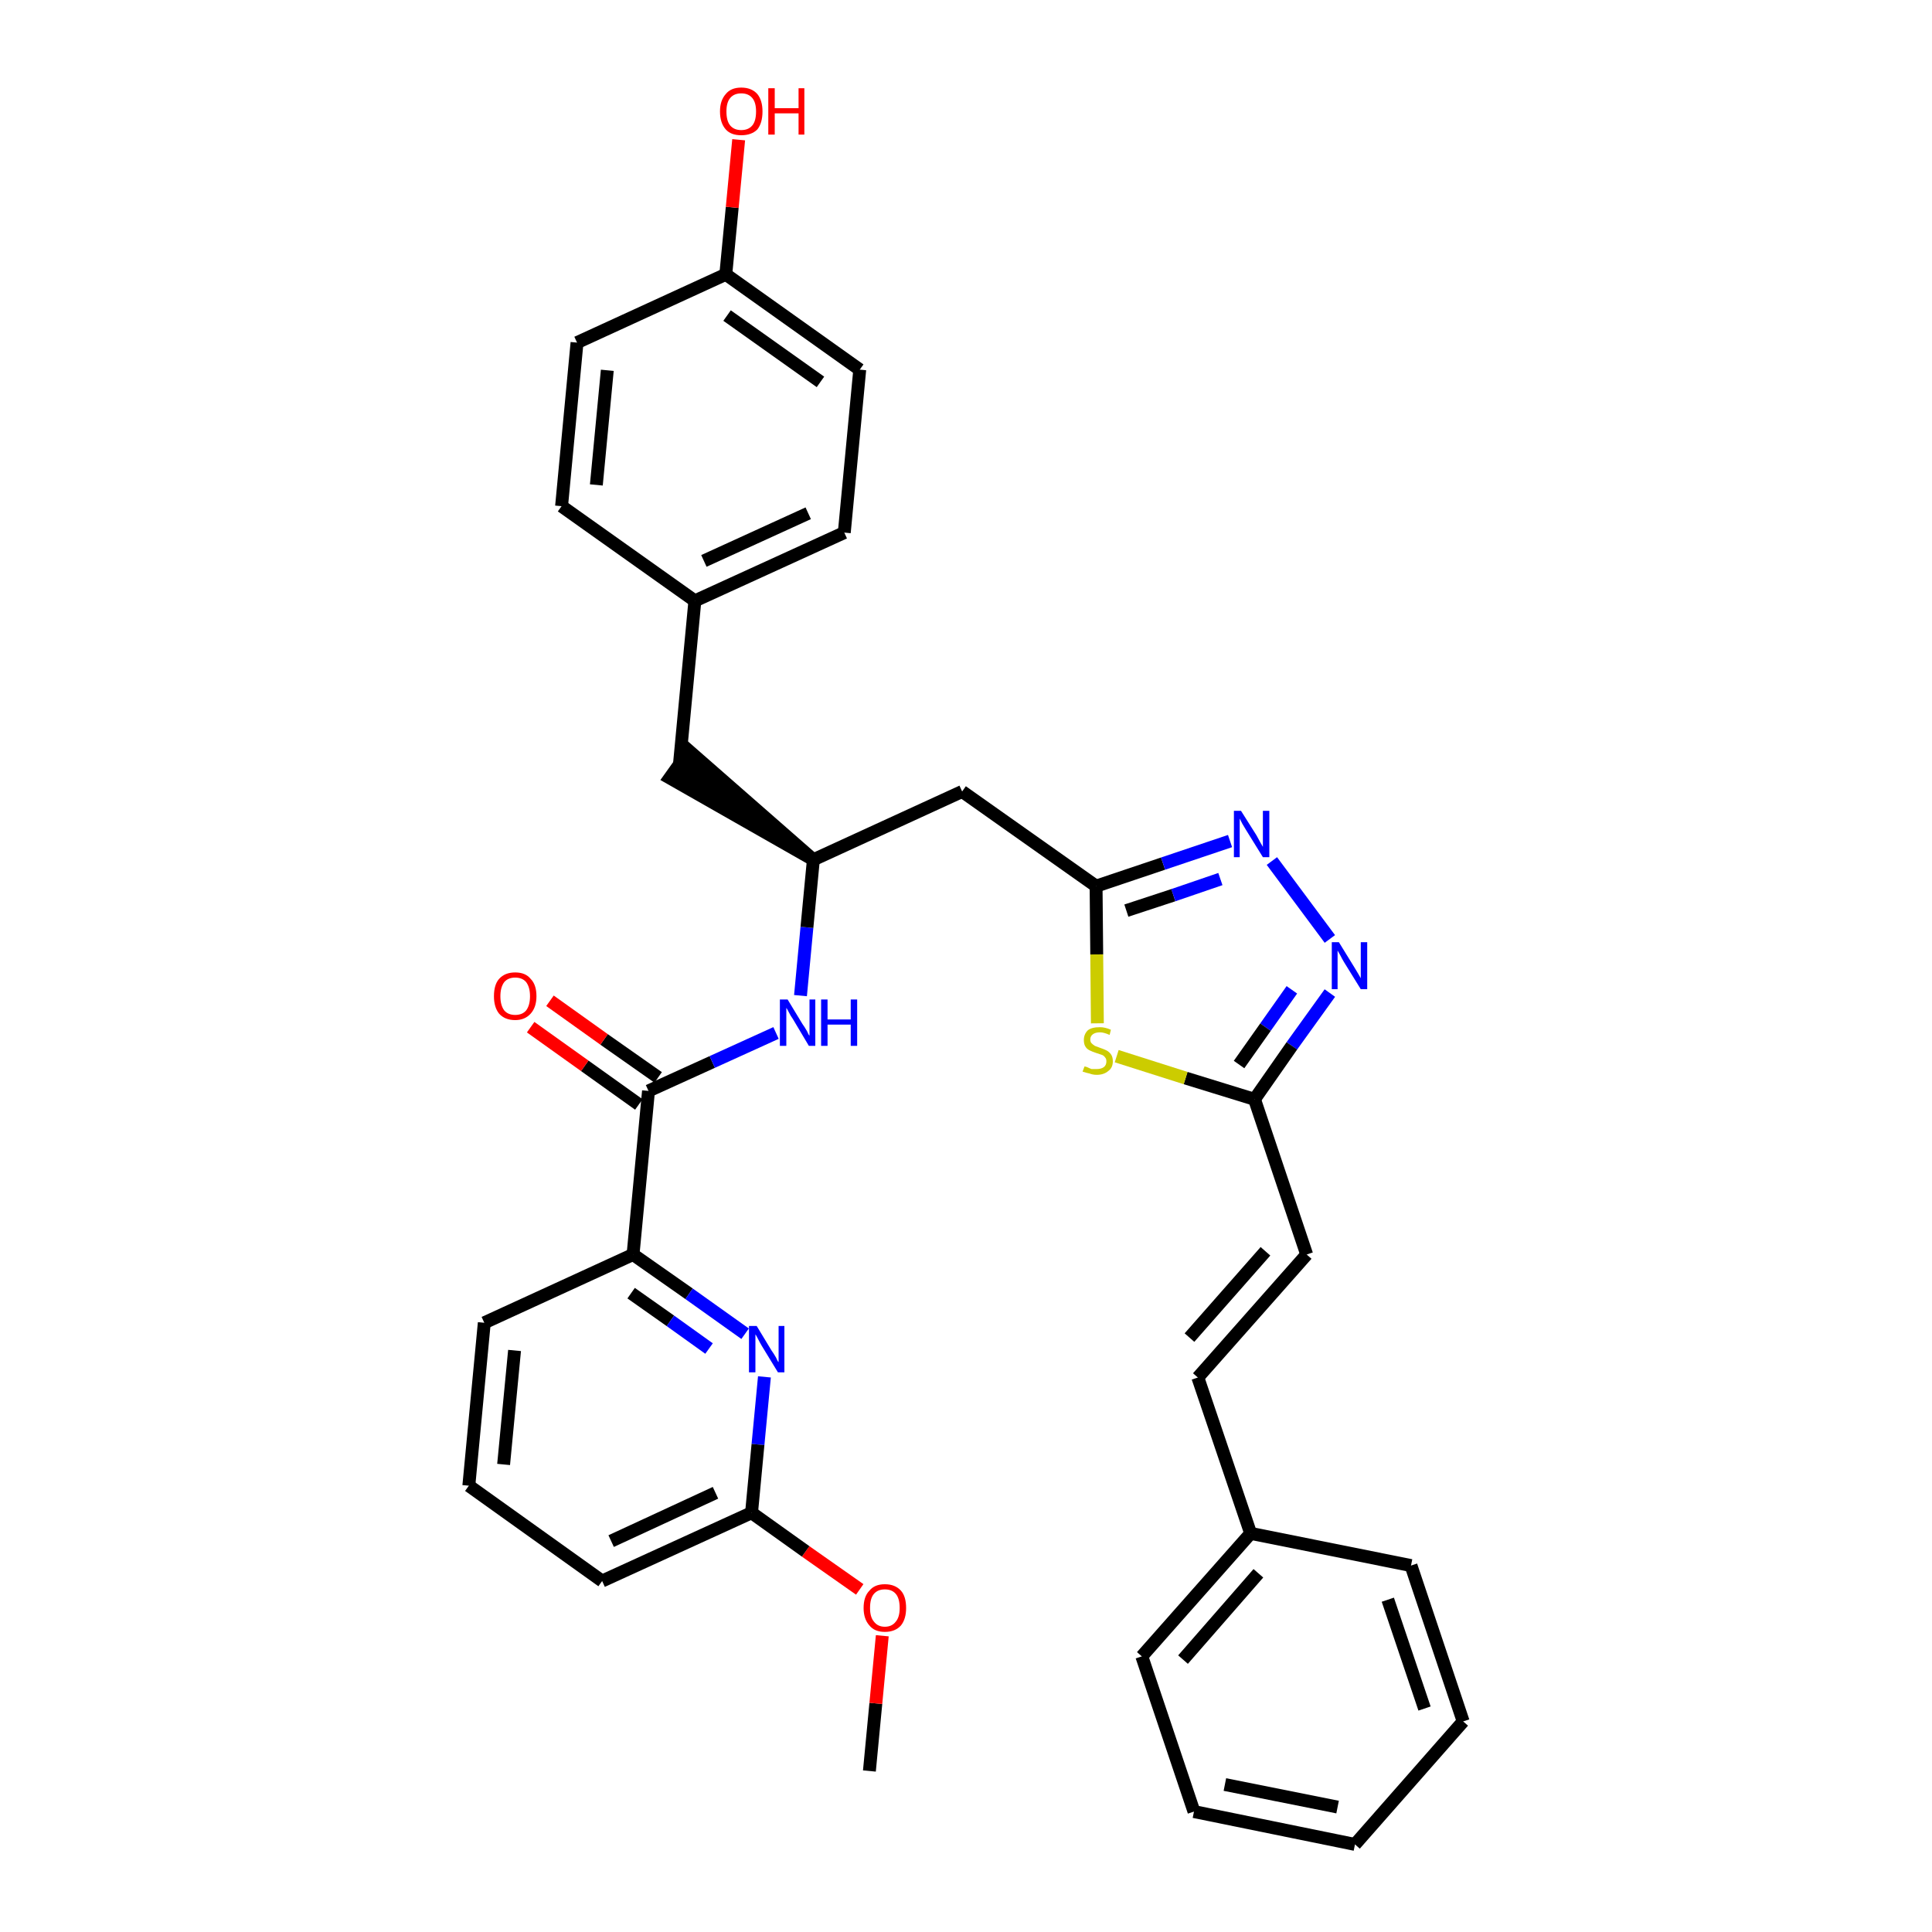 <?xml version='1.0' encoding='iso-8859-1'?>
<svg version='1.1' baseProfile='full'
              xmlns='http://www.w3.org/2000/svg'
                      xmlns:rdkit='http://www.rdkit.org/xml'
                      xmlns:xlink='http://www.w3.org/1999/xlink'
                  xml:space='preserve'
width='300px' height='300px' viewBox='0 0 300 300'>
<!-- END OF HEADER -->
<path class='bond-0 atom-0 atom-1' d='M 135.0,275.0 L 136.0,264.5' style='fill:none;fill-rule:evenodd;stroke:#000000;stroke-width:2.0px;stroke-linecap:butt;stroke-linejoin:miter;stroke-opacity:1' />
<path class='bond-0 atom-0 atom-1' d='M 136.0,264.5 L 137.0,254.0' style='fill:none;fill-rule:evenodd;stroke:#FF0000;stroke-width:2.0px;stroke-linecap:butt;stroke-linejoin:miter;stroke-opacity:1' />
<path class='bond-1 atom-1 atom-2' d='M 133.5,246.8 L 125.1,240.9' style='fill:none;fill-rule:evenodd;stroke:#FF0000;stroke-width:2.0px;stroke-linecap:butt;stroke-linejoin:miter;stroke-opacity:1' />
<path class='bond-1 atom-1 atom-2' d='M 125.1,240.9 L 116.7,234.9' style='fill:none;fill-rule:evenodd;stroke:#000000;stroke-width:2.0px;stroke-linecap:butt;stroke-linejoin:miter;stroke-opacity:1' />
<path class='bond-2 atom-2 atom-3' d='M 116.7,234.9 L 93.5,245.5' style='fill:none;fill-rule:evenodd;stroke:#000000;stroke-width:2.0px;stroke-linecap:butt;stroke-linejoin:miter;stroke-opacity:1' />
<path class='bond-2 atom-2 atom-3' d='M 111.1,231.8 L 94.9,239.3' style='fill:none;fill-rule:evenodd;stroke:#000000;stroke-width:2.0px;stroke-linecap:butt;stroke-linejoin:miter;stroke-opacity:1' />
<path class='bond-33 atom-33 atom-2' d='M 118.7,213.8 L 117.7,224.3' style='fill:none;fill-rule:evenodd;stroke:#0000FF;stroke-width:2.0px;stroke-linecap:butt;stroke-linejoin:miter;stroke-opacity:1' />
<path class='bond-33 atom-33 atom-2' d='M 117.7,224.3 L 116.7,234.9' style='fill:none;fill-rule:evenodd;stroke:#000000;stroke-width:2.0px;stroke-linecap:butt;stroke-linejoin:miter;stroke-opacity:1' />
<path class='bond-3 atom-3 atom-4' d='M 93.5,245.5 L 72.8,230.7' style='fill:none;fill-rule:evenodd;stroke:#000000;stroke-width:2.0px;stroke-linecap:butt;stroke-linejoin:miter;stroke-opacity:1' />
<path class='bond-4 atom-4 atom-5' d='M 72.8,230.7 L 75.2,205.4' style='fill:none;fill-rule:evenodd;stroke:#000000;stroke-width:2.0px;stroke-linecap:butt;stroke-linejoin:miter;stroke-opacity:1' />
<path class='bond-4 atom-4 atom-5' d='M 78.2,227.4 L 79.9,209.7' style='fill:none;fill-rule:evenodd;stroke:#000000;stroke-width:2.0px;stroke-linecap:butt;stroke-linejoin:miter;stroke-opacity:1' />
<path class='bond-5 atom-5 atom-6' d='M 75.2,205.4 L 98.3,194.8' style='fill:none;fill-rule:evenodd;stroke:#000000;stroke-width:2.0px;stroke-linecap:butt;stroke-linejoin:miter;stroke-opacity:1' />
<path class='bond-6 atom-6 atom-7' d='M 98.3,194.8 L 100.7,169.4' style='fill:none;fill-rule:evenodd;stroke:#000000;stroke-width:2.0px;stroke-linecap:butt;stroke-linejoin:miter;stroke-opacity:1' />
<path class='bond-32 atom-6 atom-33' d='M 98.3,194.8 L 107.0,200.9' style='fill:none;fill-rule:evenodd;stroke:#000000;stroke-width:2.0px;stroke-linecap:butt;stroke-linejoin:miter;stroke-opacity:1' />
<path class='bond-32 atom-6 atom-33' d='M 107.0,200.9 L 115.7,207.1' style='fill:none;fill-rule:evenodd;stroke:#0000FF;stroke-width:2.0px;stroke-linecap:butt;stroke-linejoin:miter;stroke-opacity:1' />
<path class='bond-32 atom-6 atom-33' d='M 98.0,200.8 L 104.1,205.1' style='fill:none;fill-rule:evenodd;stroke:#000000;stroke-width:2.0px;stroke-linecap:butt;stroke-linejoin:miter;stroke-opacity:1' />
<path class='bond-32 atom-6 atom-33' d='M 104.1,205.1 L 110.1,209.4' style='fill:none;fill-rule:evenodd;stroke:#0000FF;stroke-width:2.0px;stroke-linecap:butt;stroke-linejoin:miter;stroke-opacity:1' />
<path class='bond-7 atom-7 atom-8' d='M 102.2,167.3 L 93.8,161.4' style='fill:none;fill-rule:evenodd;stroke:#000000;stroke-width:2.0px;stroke-linecap:butt;stroke-linejoin:miter;stroke-opacity:1' />
<path class='bond-7 atom-7 atom-8' d='M 93.8,161.4 L 85.4,155.4' style='fill:none;fill-rule:evenodd;stroke:#FF0000;stroke-width:2.0px;stroke-linecap:butt;stroke-linejoin:miter;stroke-opacity:1' />
<path class='bond-7 atom-7 atom-8' d='M 99.2,171.5 L 90.8,165.5' style='fill:none;fill-rule:evenodd;stroke:#000000;stroke-width:2.0px;stroke-linecap:butt;stroke-linejoin:miter;stroke-opacity:1' />
<path class='bond-7 atom-7 atom-8' d='M 90.8,165.5 L 82.4,159.5' style='fill:none;fill-rule:evenodd;stroke:#FF0000;stroke-width:2.0px;stroke-linecap:butt;stroke-linejoin:miter;stroke-opacity:1' />
<path class='bond-8 atom-7 atom-9' d='M 100.7,169.4 L 110.6,164.9' style='fill:none;fill-rule:evenodd;stroke:#000000;stroke-width:2.0px;stroke-linecap:butt;stroke-linejoin:miter;stroke-opacity:1' />
<path class='bond-8 atom-7 atom-9' d='M 110.6,164.9 L 120.5,160.4' style='fill:none;fill-rule:evenodd;stroke:#0000FF;stroke-width:2.0px;stroke-linecap:butt;stroke-linejoin:miter;stroke-opacity:1' />
<path class='bond-9 atom-9 atom-10' d='M 124.3,154.6 L 125.3,144.0' style='fill:none;fill-rule:evenodd;stroke:#0000FF;stroke-width:2.0px;stroke-linecap:butt;stroke-linejoin:miter;stroke-opacity:1' />
<path class='bond-9 atom-9 atom-10' d='M 125.3,144.0 L 126.3,133.5' style='fill:none;fill-rule:evenodd;stroke:#000000;stroke-width:2.0px;stroke-linecap:butt;stroke-linejoin:miter;stroke-opacity:1' />
<path class='bond-10 atom-10 atom-11' d='M 126.3,133.5 L 107.0,116.6 L 104.0,120.8 Z' style='fill:#000000;fill-rule:evenodd;fill-opacity:1;stroke:#000000;stroke-width:2.0px;stroke-linecap:butt;stroke-linejoin:miter;stroke-opacity:1;' />
<path class='bond-18 atom-10 atom-19' d='M 126.3,133.5 L 149.4,122.9' style='fill:none;fill-rule:evenodd;stroke:#000000;stroke-width:2.0px;stroke-linecap:butt;stroke-linejoin:miter;stroke-opacity:1' />
<path class='bond-11 atom-11 atom-12' d='M 105.5,118.7 L 107.9,93.3' style='fill:none;fill-rule:evenodd;stroke:#000000;stroke-width:2.0px;stroke-linecap:butt;stroke-linejoin:miter;stroke-opacity:1' />
<path class='bond-12 atom-12 atom-13' d='M 107.9,93.3 L 131.1,82.7' style='fill:none;fill-rule:evenodd;stroke:#000000;stroke-width:2.0px;stroke-linecap:butt;stroke-linejoin:miter;stroke-opacity:1' />
<path class='bond-12 atom-12 atom-13' d='M 109.3,87.1 L 125.5,79.7' style='fill:none;fill-rule:evenodd;stroke:#000000;stroke-width:2.0px;stroke-linecap:butt;stroke-linejoin:miter;stroke-opacity:1' />
<path class='bond-34 atom-18 atom-12' d='M 87.2,78.6 L 107.9,93.3' style='fill:none;fill-rule:evenodd;stroke:#000000;stroke-width:2.0px;stroke-linecap:butt;stroke-linejoin:miter;stroke-opacity:1' />
<path class='bond-13 atom-13 atom-14' d='M 131.1,82.7 L 133.5,57.4' style='fill:none;fill-rule:evenodd;stroke:#000000;stroke-width:2.0px;stroke-linecap:butt;stroke-linejoin:miter;stroke-opacity:1' />
<path class='bond-14 atom-14 atom-15' d='M 133.5,57.4 L 112.7,42.6' style='fill:none;fill-rule:evenodd;stroke:#000000;stroke-width:2.0px;stroke-linecap:butt;stroke-linejoin:miter;stroke-opacity:1' />
<path class='bond-14 atom-14 atom-15' d='M 127.4,59.3 L 112.9,49.0' style='fill:none;fill-rule:evenodd;stroke:#000000;stroke-width:2.0px;stroke-linecap:butt;stroke-linejoin:miter;stroke-opacity:1' />
<path class='bond-15 atom-15 atom-16' d='M 112.7,42.6 L 113.7,32.2' style='fill:none;fill-rule:evenodd;stroke:#000000;stroke-width:2.0px;stroke-linecap:butt;stroke-linejoin:miter;stroke-opacity:1' />
<path class='bond-15 atom-15 atom-16' d='M 113.7,32.2 L 114.7,21.7' style='fill:none;fill-rule:evenodd;stroke:#FF0000;stroke-width:2.0px;stroke-linecap:butt;stroke-linejoin:miter;stroke-opacity:1' />
<path class='bond-16 atom-15 atom-17' d='M 112.7,42.6 L 89.6,53.2' style='fill:none;fill-rule:evenodd;stroke:#000000;stroke-width:2.0px;stroke-linecap:butt;stroke-linejoin:miter;stroke-opacity:1' />
<path class='bond-17 atom-17 atom-18' d='M 89.6,53.2 L 87.2,78.6' style='fill:none;fill-rule:evenodd;stroke:#000000;stroke-width:2.0px;stroke-linecap:butt;stroke-linejoin:miter;stroke-opacity:1' />
<path class='bond-17 atom-17 atom-18' d='M 94.3,57.5 L 92.6,75.3' style='fill:none;fill-rule:evenodd;stroke:#000000;stroke-width:2.0px;stroke-linecap:butt;stroke-linejoin:miter;stroke-opacity:1' />
<path class='bond-19 atom-19 atom-20' d='M 149.4,122.9 L 170.2,137.6' style='fill:none;fill-rule:evenodd;stroke:#000000;stroke-width:2.0px;stroke-linecap:butt;stroke-linejoin:miter;stroke-opacity:1' />
<path class='bond-20 atom-20 atom-21' d='M 170.2,137.6 L 180.6,134.1' style='fill:none;fill-rule:evenodd;stroke:#000000;stroke-width:2.0px;stroke-linecap:butt;stroke-linejoin:miter;stroke-opacity:1' />
<path class='bond-20 atom-20 atom-21' d='M 180.6,134.1 L 191.0,130.6' style='fill:none;fill-rule:evenodd;stroke:#0000FF;stroke-width:2.0px;stroke-linecap:butt;stroke-linejoin:miter;stroke-opacity:1' />
<path class='bond-20 atom-20 atom-21' d='M 174.9,141.4 L 182.2,139.0' style='fill:none;fill-rule:evenodd;stroke:#000000;stroke-width:2.0px;stroke-linecap:butt;stroke-linejoin:miter;stroke-opacity:1' />
<path class='bond-20 atom-20 atom-21' d='M 182.2,139.0 L 189.5,136.5' style='fill:none;fill-rule:evenodd;stroke:#0000FF;stroke-width:2.0px;stroke-linecap:butt;stroke-linejoin:miter;stroke-opacity:1' />
<path class='bond-35 atom-32 atom-20' d='M 170.4,158.9 L 170.3,148.2' style='fill:none;fill-rule:evenodd;stroke:#CCCC00;stroke-width:2.0px;stroke-linecap:butt;stroke-linejoin:miter;stroke-opacity:1' />
<path class='bond-35 atom-32 atom-20' d='M 170.3,148.2 L 170.2,137.6' style='fill:none;fill-rule:evenodd;stroke:#000000;stroke-width:2.0px;stroke-linecap:butt;stroke-linejoin:miter;stroke-opacity:1' />
<path class='bond-21 atom-21 atom-22' d='M 197.5,133.7 L 206.5,145.8' style='fill:none;fill-rule:evenodd;stroke:#0000FF;stroke-width:2.0px;stroke-linecap:butt;stroke-linejoin:miter;stroke-opacity:1' />
<path class='bond-22 atom-22 atom-23' d='M 206.5,154.2 L 200.6,162.4' style='fill:none;fill-rule:evenodd;stroke:#0000FF;stroke-width:2.0px;stroke-linecap:butt;stroke-linejoin:miter;stroke-opacity:1' />
<path class='bond-22 atom-22 atom-23' d='M 200.6,162.4 L 194.8,170.7' style='fill:none;fill-rule:evenodd;stroke:#000000;stroke-width:2.0px;stroke-linecap:butt;stroke-linejoin:miter;stroke-opacity:1' />
<path class='bond-22 atom-22 atom-23' d='M 200.6,153.7 L 196.5,159.5' style='fill:none;fill-rule:evenodd;stroke:#0000FF;stroke-width:2.0px;stroke-linecap:butt;stroke-linejoin:miter;stroke-opacity:1' />
<path class='bond-22 atom-22 atom-23' d='M 196.5,159.5 L 192.4,165.3' style='fill:none;fill-rule:evenodd;stroke:#000000;stroke-width:2.0px;stroke-linecap:butt;stroke-linejoin:miter;stroke-opacity:1' />
<path class='bond-23 atom-23 atom-24' d='M 194.8,170.7 L 202.9,194.8' style='fill:none;fill-rule:evenodd;stroke:#000000;stroke-width:2.0px;stroke-linecap:butt;stroke-linejoin:miter;stroke-opacity:1' />
<path class='bond-31 atom-23 atom-32' d='M 194.8,170.7 L 184.1,167.4' style='fill:none;fill-rule:evenodd;stroke:#000000;stroke-width:2.0px;stroke-linecap:butt;stroke-linejoin:miter;stroke-opacity:1' />
<path class='bond-31 atom-23 atom-32' d='M 184.1,167.4 L 173.4,164.0' style='fill:none;fill-rule:evenodd;stroke:#CCCC00;stroke-width:2.0px;stroke-linecap:butt;stroke-linejoin:miter;stroke-opacity:1' />
<path class='bond-24 atom-24 atom-25' d='M 202.9,194.8 L 186.0,213.9' style='fill:none;fill-rule:evenodd;stroke:#000000;stroke-width:2.0px;stroke-linecap:butt;stroke-linejoin:miter;stroke-opacity:1' />
<path class='bond-24 atom-24 atom-25' d='M 196.5,194.3 L 184.7,207.7' style='fill:none;fill-rule:evenodd;stroke:#000000;stroke-width:2.0px;stroke-linecap:butt;stroke-linejoin:miter;stroke-opacity:1' />
<path class='bond-25 atom-25 atom-26' d='M 186.0,213.9 L 194.2,238.1' style='fill:none;fill-rule:evenodd;stroke:#000000;stroke-width:2.0px;stroke-linecap:butt;stroke-linejoin:miter;stroke-opacity:1' />
<path class='bond-26 atom-26 atom-27' d='M 194.2,238.1 L 177.3,257.2' style='fill:none;fill-rule:evenodd;stroke:#000000;stroke-width:2.0px;stroke-linecap:butt;stroke-linejoin:miter;stroke-opacity:1' />
<path class='bond-26 atom-26 atom-27' d='M 195.4,244.3 L 183.7,257.7' style='fill:none;fill-rule:evenodd;stroke:#000000;stroke-width:2.0px;stroke-linecap:butt;stroke-linejoin:miter;stroke-opacity:1' />
<path class='bond-36 atom-31 atom-26' d='M 219.1,243.1 L 194.2,238.1' style='fill:none;fill-rule:evenodd;stroke:#000000;stroke-width:2.0px;stroke-linecap:butt;stroke-linejoin:miter;stroke-opacity:1' />
<path class='bond-27 atom-27 atom-28' d='M 177.3,257.2 L 185.4,281.3' style='fill:none;fill-rule:evenodd;stroke:#000000;stroke-width:2.0px;stroke-linecap:butt;stroke-linejoin:miter;stroke-opacity:1' />
<path class='bond-28 atom-28 atom-29' d='M 185.4,281.3 L 210.4,286.4' style='fill:none;fill-rule:evenodd;stroke:#000000;stroke-width:2.0px;stroke-linecap:butt;stroke-linejoin:miter;stroke-opacity:1' />
<path class='bond-28 atom-28 atom-29' d='M 190.2,277.1 L 207.7,280.6' style='fill:none;fill-rule:evenodd;stroke:#000000;stroke-width:2.0px;stroke-linecap:butt;stroke-linejoin:miter;stroke-opacity:1' />
<path class='bond-29 atom-29 atom-30' d='M 210.4,286.4 L 227.2,267.3' style='fill:none;fill-rule:evenodd;stroke:#000000;stroke-width:2.0px;stroke-linecap:butt;stroke-linejoin:miter;stroke-opacity:1' />
<path class='bond-30 atom-30 atom-31' d='M 227.2,267.3 L 219.1,243.1' style='fill:none;fill-rule:evenodd;stroke:#000000;stroke-width:2.0px;stroke-linecap:butt;stroke-linejoin:miter;stroke-opacity:1' />
<path class='bond-30 atom-30 atom-31' d='M 221.2,265.3 L 215.5,248.4' style='fill:none;fill-rule:evenodd;stroke:#000000;stroke-width:2.0px;stroke-linecap:butt;stroke-linejoin:miter;stroke-opacity:1' />
<path  class='atom-1' d='M 134.1 249.7
Q 134.1 247.9, 135.0 247.0
Q 135.8 246.0, 137.4 246.0
Q 139.0 246.0, 139.9 247.0
Q 140.7 247.9, 140.7 249.7
Q 140.7 251.4, 139.9 252.4
Q 139.0 253.4, 137.4 253.4
Q 135.8 253.4, 135.0 252.4
Q 134.1 251.4, 134.1 249.7
M 137.4 252.6
Q 138.5 252.6, 139.1 251.8
Q 139.7 251.1, 139.7 249.7
Q 139.7 248.2, 139.1 247.5
Q 138.5 246.8, 137.4 246.8
Q 136.3 246.8, 135.7 247.5
Q 135.1 248.2, 135.1 249.7
Q 135.1 251.1, 135.7 251.8
Q 136.3 252.6, 137.4 252.6
' fill='#FF0000'/>
<path  class='atom-8' d='M 76.7 154.7
Q 76.7 152.9, 77.5 152.0
Q 78.4 151.0, 80.0 151.0
Q 81.6 151.0, 82.4 152.0
Q 83.3 152.9, 83.3 154.7
Q 83.3 156.4, 82.4 157.4
Q 81.5 158.4, 80.0 158.4
Q 78.4 158.4, 77.5 157.4
Q 76.7 156.4, 76.7 154.7
M 80.0 157.6
Q 81.1 157.6, 81.7 156.9
Q 82.3 156.1, 82.3 154.7
Q 82.3 153.3, 81.7 152.5
Q 81.1 151.8, 80.0 151.8
Q 78.9 151.8, 78.3 152.5
Q 77.7 153.3, 77.7 154.7
Q 77.7 156.1, 78.3 156.9
Q 78.9 157.6, 80.0 157.6
' fill='#FF0000'/>
<path  class='atom-9' d='M 122.3 155.2
L 124.6 159.0
Q 124.9 159.4, 125.3 160.1
Q 125.6 160.8, 125.7 160.8
L 125.7 155.2
L 126.6 155.2
L 126.6 162.4
L 125.6 162.4
L 123.1 158.2
Q 122.8 157.8, 122.5 157.2
Q 122.2 156.6, 122.1 156.5
L 122.1 162.4
L 121.1 162.4
L 121.1 155.2
L 122.3 155.2
' fill='#0000FF'/>
<path  class='atom-9' d='M 127.5 155.2
L 128.5 155.2
L 128.5 158.3
L 132.1 158.3
L 132.1 155.2
L 133.1 155.2
L 133.1 162.4
L 132.1 162.4
L 132.1 159.1
L 128.5 159.1
L 128.5 162.4
L 127.5 162.4
L 127.5 155.2
' fill='#0000FF'/>
<path  class='atom-16' d='M 111.8 17.3
Q 111.8 15.6, 112.7 14.6
Q 113.5 13.6, 115.1 13.6
Q 116.7 13.6, 117.6 14.6
Q 118.4 15.6, 118.4 17.3
Q 118.4 19.1, 117.6 20.1
Q 116.7 21.0, 115.1 21.0
Q 113.5 21.0, 112.7 20.1
Q 111.8 19.1, 111.8 17.3
M 115.1 20.2
Q 116.2 20.2, 116.8 19.5
Q 117.4 18.8, 117.4 17.3
Q 117.4 15.9, 116.8 15.2
Q 116.2 14.5, 115.1 14.5
Q 114.0 14.5, 113.4 15.2
Q 112.8 15.9, 112.8 17.3
Q 112.8 18.8, 113.4 19.5
Q 114.0 20.2, 115.1 20.2
' fill='#FF0000'/>
<path  class='atom-16' d='M 119.3 13.7
L 120.3 13.7
L 120.3 16.8
L 124.0 16.8
L 124.0 13.7
L 124.9 13.7
L 124.9 20.9
L 124.0 20.9
L 124.0 17.6
L 120.3 17.6
L 120.3 20.9
L 119.3 20.9
L 119.3 13.7
' fill='#FF0000'/>
<path  class='atom-21' d='M 192.7 125.9
L 195.1 129.7
Q 195.3 130.1, 195.7 130.8
Q 196.1 131.5, 196.1 131.5
L 196.1 125.9
L 197.1 125.9
L 197.1 133.1
L 196.1 133.1
L 193.5 128.9
Q 193.2 128.4, 192.9 127.9
Q 192.6 127.3, 192.5 127.1
L 192.5 133.1
L 191.6 133.1
L 191.6 125.9
L 192.7 125.9
' fill='#0000FF'/>
<path  class='atom-22' d='M 207.9 146.3
L 210.3 150.2
Q 210.5 150.5, 210.9 151.2
Q 211.3 151.9, 211.3 151.9
L 211.3 146.3
L 212.3 146.3
L 212.3 153.6
L 211.3 153.6
L 208.7 149.4
Q 208.4 148.9, 208.1 148.3
Q 207.8 147.8, 207.7 147.6
L 207.7 153.6
L 206.8 153.6
L 206.8 146.3
L 207.9 146.3
' fill='#0000FF'/>
<path  class='atom-32' d='M 168.4 165.6
Q 168.5 165.6, 168.8 165.7
Q 169.2 165.9, 169.5 166.0
Q 169.9 166.0, 170.3 166.0
Q 171.0 166.0, 171.4 165.7
Q 171.8 165.4, 171.8 164.8
Q 171.8 164.4, 171.6 164.2
Q 171.4 163.9, 171.1 163.8
Q 170.8 163.7, 170.2 163.5
Q 169.6 163.3, 169.2 163.1
Q 168.8 162.9, 168.6 162.6
Q 168.3 162.2, 168.3 161.5
Q 168.3 160.6, 168.9 160.0
Q 169.5 159.5, 170.8 159.5
Q 171.6 159.5, 172.5 159.9
L 172.3 160.7
Q 171.4 160.3, 170.8 160.3
Q 170.1 160.3, 169.7 160.6
Q 169.3 160.9, 169.3 161.4
Q 169.3 161.8, 169.5 162.0
Q 169.7 162.2, 170.0 162.4
Q 170.3 162.5, 170.8 162.7
Q 171.4 162.9, 171.8 163.1
Q 172.2 163.3, 172.5 163.7
Q 172.8 164.1, 172.8 164.8
Q 172.8 165.8, 172.1 166.3
Q 171.4 166.9, 170.3 166.9
Q 169.7 166.9, 169.2 166.7
Q 168.7 166.6, 168.1 166.4
L 168.4 165.6
' fill='#CCCC00'/>
<path  class='atom-33' d='M 117.5 205.9
L 119.8 209.7
Q 120.1 210.1, 120.5 210.8
Q 120.8 211.5, 120.9 211.5
L 120.9 205.9
L 121.8 205.9
L 121.8 213.1
L 120.8 213.1
L 118.3 209.0
Q 118.0 208.5, 117.7 207.9
Q 117.4 207.3, 117.3 207.2
L 117.3 213.1
L 116.3 213.1
L 116.3 205.9
L 117.5 205.9
' fill='#0000FF'/>
</svg>
